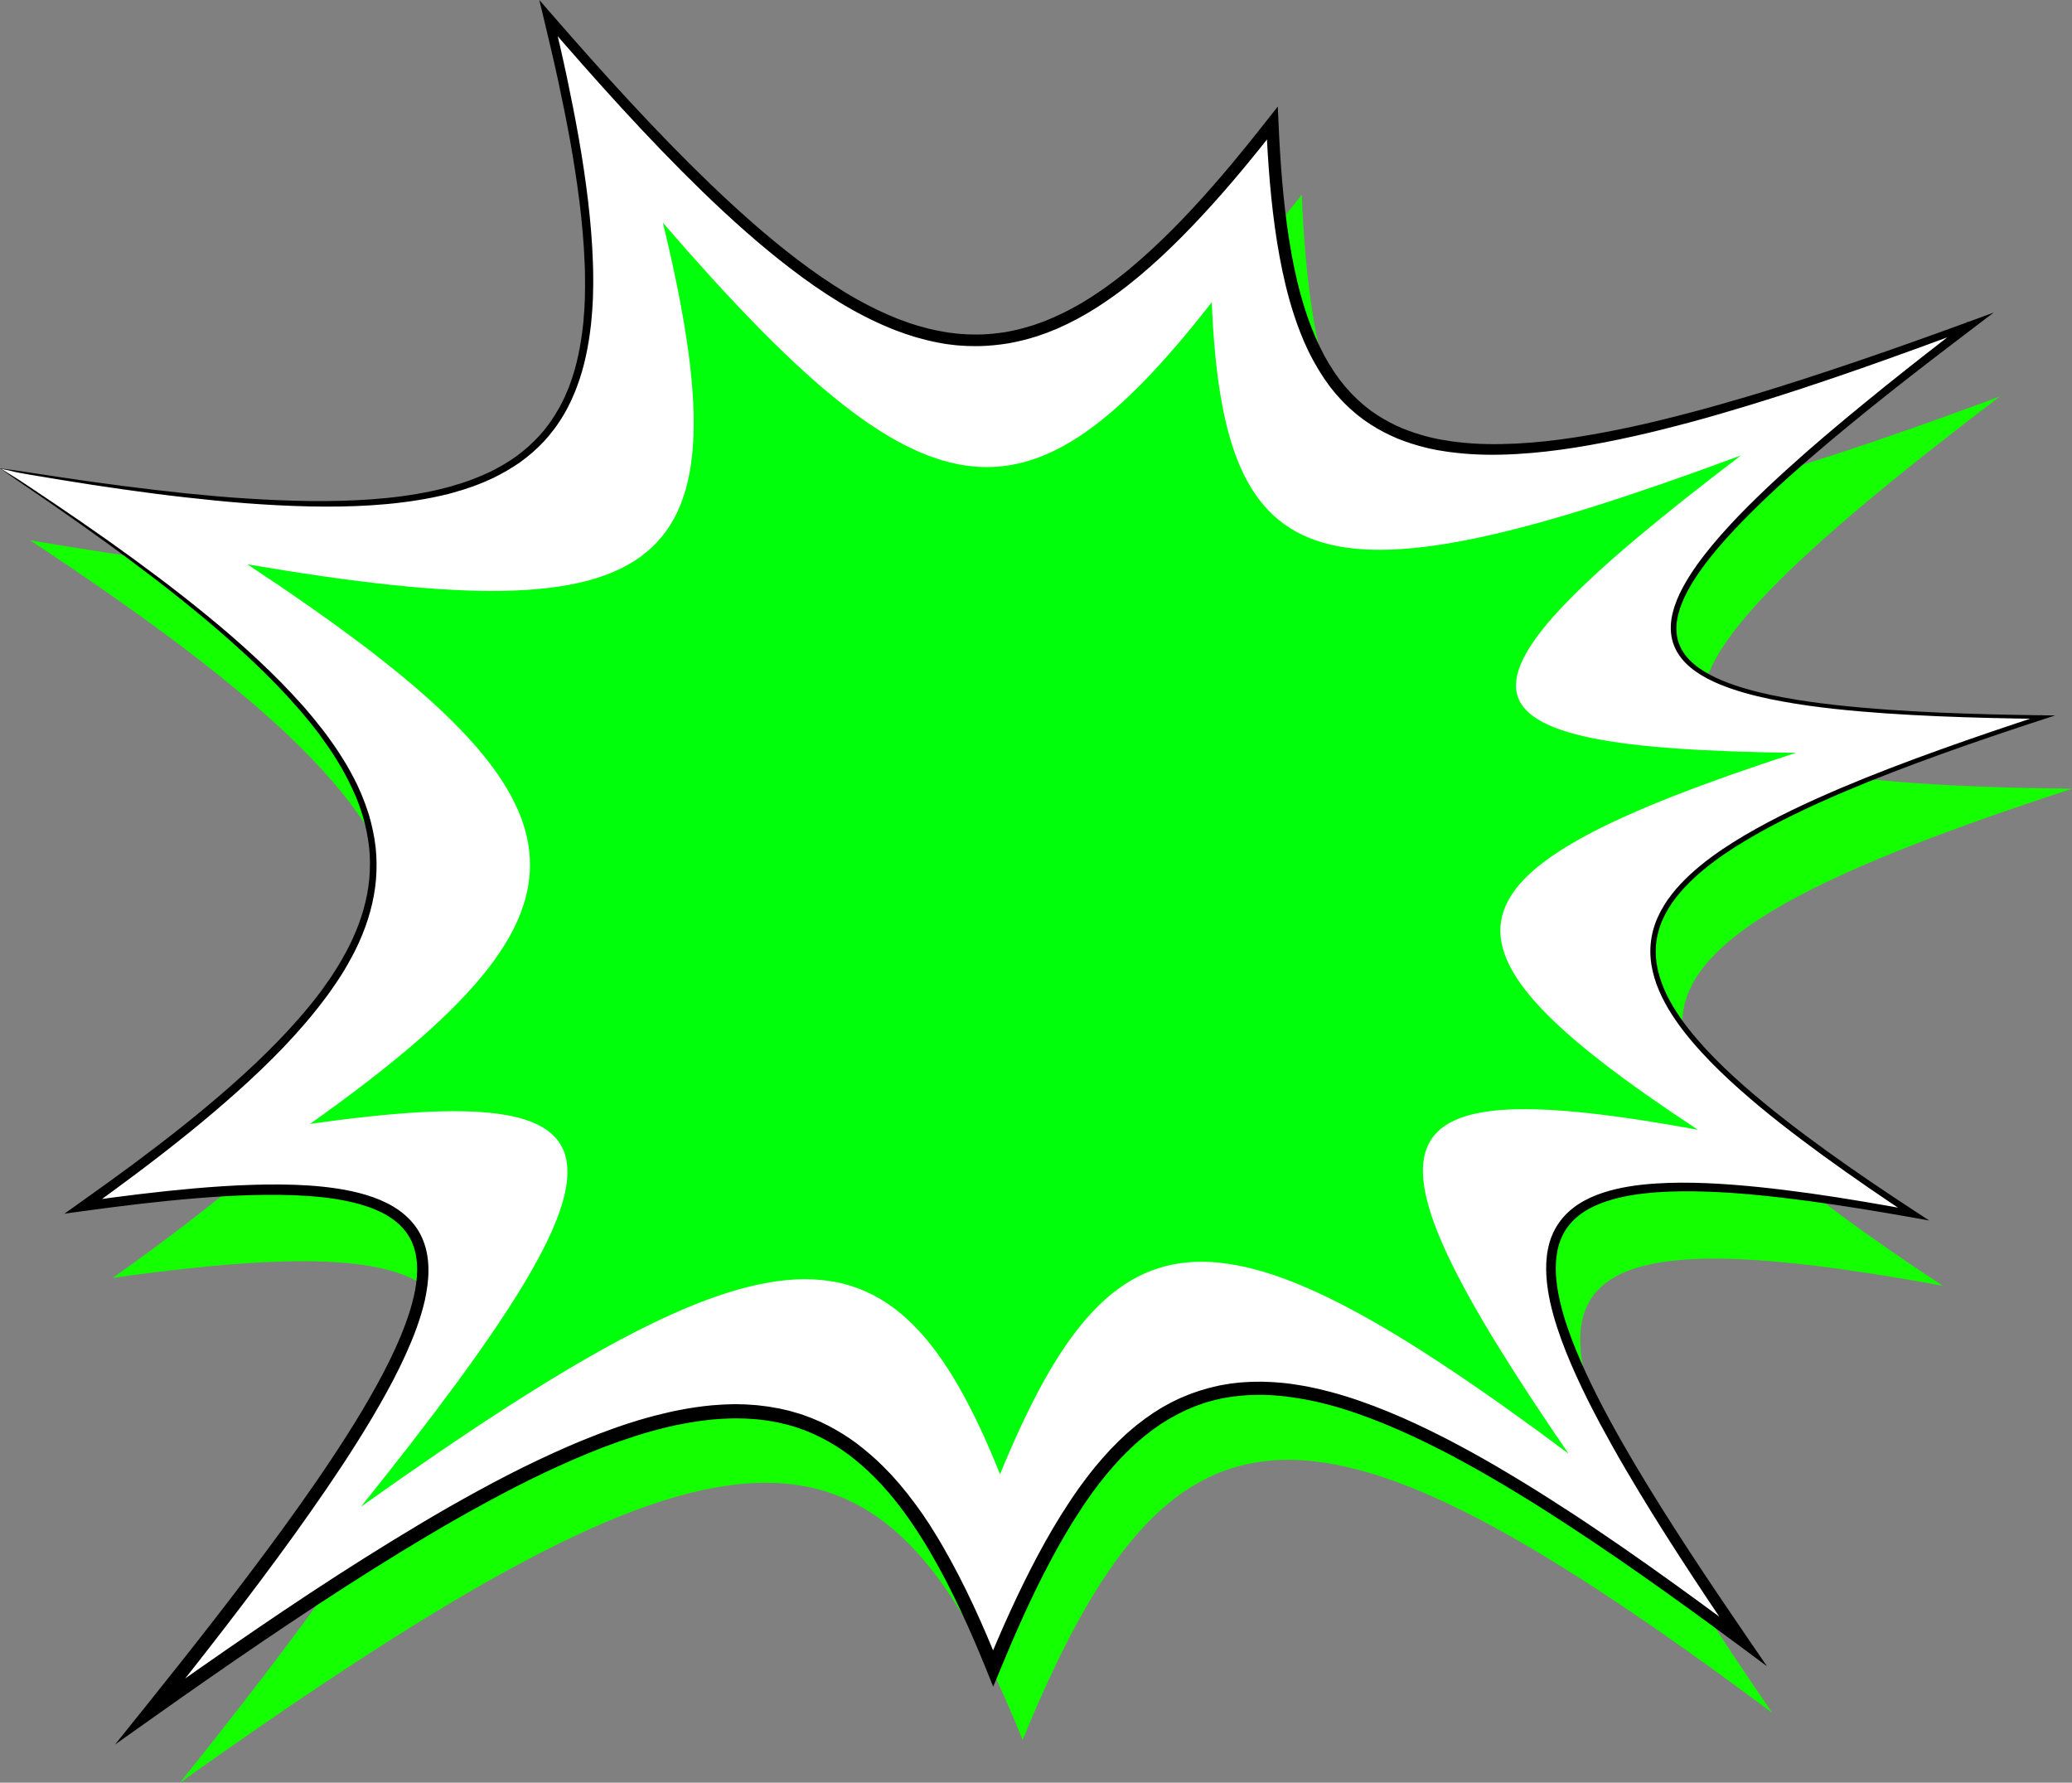 <?xml version="1.0" encoding="UTF-8" standalone="no"?><svg xmlns="http://www.w3.org/2000/svg" xmlns:xlink="http://www.w3.org/1999/xlink" fill="#000000" height="2409.7" preserveAspectRatio="xMidYMid meet" version="1" viewBox="99.3 295.1 2801.2 2409.7" width="2801.2" zoomAndPan="magnify"><rect x="99.3" y="295.1" width="2801.2" height="2409.7" fill="#808080" stroke="none"/><g><g id="change1_1"><path d="M140,1025.4c756.5,129,892.4,17.3,740.8-608.8c467,540.4,646.5,566.4,978.4,141.7 c20.7,500.8,193.8,550.8,943.5,272.9c-558.7,425.2-540.7,522.5,97.8,530.1c-652.7,212.9-684.7,336.2-174.7,671.8 c-584.4-106.5-626.7-0.5-230.6,577.3c-624.3-465.2-810.2-458.5-1013.4,36.7c-191.7-477.9-400.7-467.3-1139.2,57.7 c512.8-639.6,496.1-764.8-90.9-682.3C801.7,1631.9,781.2,1449,140,1025.4z" fill="#14ff00"/></g><g><g id="change2_1"><path d="M100.2,928.6c756.5,129,892.4,17.3,740.8-608.8c467,540.4,646.5,566.4,978.4,141.7 c20.7,500.8,193.8,550.8,943.5,272.9c-558.7,425.2-540.7,522.5,97.8,530.1c-652.7,212.9-684.7,336.2-174.7,671.8 c-584.4-106.5-626.7-0.5-230.6,577.3c-624.3-465.2-810.2-458.5-1013.4,36.7c-191.7-477.9-400.7-467.3-1139.2,57.7 c512.8-639.6,496.1-764.8-90.9-682.3C761.8,1535.2,741.3,1352.2,100.2,928.6z" fill="#ffffff"/></g><g id="change3_1"><path d="M99.3,928.2c6.9,1,14,1.8,21.2,2.8c7.2,1,14.5,2.2,21.3,3.2c13.8,2.1,27.7,4.3,41.5,6.3c27.7,4.2,55.4,8,83.2,11.6 c27.8,3.5,55.5,6.9,83.4,9.8c27.8,2.8,55.7,5.4,83.6,7.1c55.8,3.5,111.8,5.1,167.4,1.1c27.8-2,55.5-5.5,82.6-11.3 c6.8-1.3,13.5-3.2,20.2-4.8c1.7-0.4,3.4-0.9,5-1.4l5-1.5l5-1.5l2.5-0.7l2.5-0.8l9.8-3.4l2.4-0.8l2.4-1l4.8-1.9 c6.5-2.4,12.7-5.4,19-8.2c12.3-6.1,24.2-13,35.4-21c11-8.1,21.3-17.2,30.6-27.3l6.7-7.7c2.1-2.7,4.2-5.4,6.2-8.1 c2.2-2.7,3.9-5.6,5.8-8.4l2.8-4.3c0.9-1.4,1.7-2.9,2.6-4.4l2.6-4.4c0.8-1.5,1.8-2.9,2.5-4.5l4.6-9.2c0.8-1.5,1.4-3.1,2.1-4.7 l2-4.7l2-4.7l1.8-4.8c9.6-25.8,14.8-53.1,17.8-80.5l0.3-2.6l0.2-2.6l0.4-5.2c0.3-3.5,0.6-6.9,0.8-10.4l0.5-10.4l0.2-5.2 c0.1-1.7,0.1-3.5,0.1-5.2c0.1-6.9,0.3-13.9,0.1-20.8l-0.1-10.4c-0.1-3.5-0.3-6.9-0.4-10.4c-1.1-27.8-3.6-55.5-7-83.2 c-3.5-27.7-7.8-55.2-12.7-82.7c-5-27.5-10.5-54.8-16.4-82.1c-5.9-27.3-12.4-54.5-18.9-81.7l-6.3-26.1l17.7,20.3 c68.6,78.8,138.7,156.4,213.8,228.7c37.6,36,76.5,70.8,117.8,102.2c20.7,15.7,42,30.5,64,43.9c22.1,13.4,45,25.2,68.8,34.8 c1.5,0.6,3,1.2,4.5,1.8l4.5,1.6l9,3.3l9.1,2.9l4.6,1.4l4.6,1.2c3.1,0.8,6.2,1.7,9.2,2.5l9.3,2c3.1,0.7,6.2,1.2,9.4,1.8l4.7,0.8 l2.4,0.4c0.8,0.1,1.6,0.2,2.4,0.3l9.5,1.1c1.6,0.2,3.2,0.3,4.7,0.4l4.7,0.3l4.7,0.3c1.6,0.1,3.2,0.1,4.8,0.1 c3.2,0,6.3,0.1,9.5,0.1c12.7-0.2,25.3-1.5,37.8-3.5c12.5-2.3,24.8-5.4,36.9-9.3c3-1,6-2.1,9-3.2l4.5-1.6l4.4-1.8l8.8-3.7l8.7-4 c1.4-0.7,2.9-1.3,4.3-2l4.3-2.2l8.5-4.4l8.4-4.7l4.2-2.4l4.1-2.5l8.2-5.1c2.7-1.7,5.4-3.6,8-5.3c5.4-3.5,10.6-7.3,15.8-11 c20.9-15.1,40.6-31.9,59.6-49.5c19-17.6,37.2-36.1,54.9-55.2c17.7-19.1,34.8-38.7,51.5-58.6c16.7-20,33.1-40.3,49.1-60.8 l13.7-17.4l1,22.1c2.3,53,6.2,105.9,14.3,158c4.1,26,9.3,51.9,16.4,77.1c1.9,6.3,3.6,12.6,5.7,18.8l3.1,9.3l3.4,9.2l1.7,4.6 l1.9,4.5l3.7,9c2.8,5.9,5.3,11.9,8.4,17.6l2.2,4.3l1.1,2.2c0.4,0.7,0.8,1.4,1.2,2.1l4.8,8.4c1.6,2.8,3.5,5.4,5.2,8.2 c0.9,1.4,1.7,2.7,2.6,4.1l2.8,3.9l2.8,3.9l1.4,2l1.5,1.9l6,7.5c4.3,4.8,8.5,9.6,13.2,14l3.4,3.4c1.2,1.1,2.4,2.1,3.6,3.2l3.6,3.2 c1.2,1.1,2.4,2.1,3.7,3.1l7.6,5.9c2.6,1.8,5.3,3.6,7.9,5.4c10.7,6.9,22.1,13,34,18c11.9,4.8,24.2,8.9,36.8,12 c3.1,0.8,6.3,1.4,9.5,2.1l4.8,1c1.6,0.3,3.2,0.5,4.8,0.8l9.6,1.6l9.7,1.2c25.9,3.1,52.2,3.3,78.5,2c26.3-1.3,52.5-4.2,78.6-8.2 c26.1-4,52.1-8.9,78-14.5c25.9-5.6,51.6-12,77.3-18.7c25.7-6.7,51.2-14,76.7-21.5l19.1-5.7l19-5.9c6.4-1.9,12.7-3.9,19-6l19-6 c25.3-8.2,50.5-16.5,75.7-25.1c50.3-17.1,100.4-35,150.4-53.3l33.2-12.2l-28.1,21.3c-37.4,28.3-74.6,56.9-111.4,86 c-36.8,29.1-73.1,58.8-108.6,89.4c-17.7,15.3-35.2,30.9-52.3,46.9c-17.1,16-33.8,32.4-49.8,49.4c-16,17-31.3,34.7-44.9,53.6 c-3.4,4.7-6.6,9.5-9.8,14.4c-3.1,4.9-6,9.9-8.8,15c-5.4,10.2-10,20.8-12.8,31.8c-2.8,11-3.5,22.4-1,33.2 c2.5,10.8,8.4,20.6,16.3,28.7c7.9,8.1,17.5,14.5,27.6,19.9c10.2,5.4,20.9,9.8,31.9,13.6c22,7.6,44.8,12.9,67.8,17.1 c23,4.3,46.2,7.5,69.5,10.1c46.6,5.2,93.4,8.2,140.2,10.3c46.9,2,93.8,3.1,140.7,3.7l16.6,0.2l-15.8,5.1 c-45.8,14.9-91.4,30.3-136.7,46.6c-45.3,16.3-90.3,33.4-134.5,52.2c-22.1,9.4-44.1,19.3-65.6,29.8 c-21.6,10.5-42.9,21.7-63.5,33.9c-20.6,12.2-40.6,25.5-59,40.7c-4.6,3.8-9.1,7.7-13.5,11.8c-4.4,4-8.6,8.2-12.6,12.6 c-4.1,4.3-7.9,8.9-11.5,13.5c-3.6,4.7-7,9.5-10.1,14.6c-6.1,10.1-11,20.8-13.9,32.2c-3,11.3-4,23.1-3,34.7 c0.9,11.7,3.7,23.2,7.8,34.2c4.1,11.1,9.4,21.7,15.5,31.9c12.3,20.4,27.4,39,43.6,56.6c16.2,17.6,33.7,34.1,51.6,49.9 c18,15.8,36.6,31.1,55.5,45.8c18.9,14.8,38.2,29.1,57.7,43.2c39,28.1,78.9,55,119.2,81.3l18.5,12.1l-21.8-3.9 c-46.1-8.2-92.2-15.8-138.6-22.1c-23.2-3.1-46.4-5.9-69.6-8.2c-23.2-2.3-46.5-4-69.8-4.8c-23.3-0.8-46.5-0.8-69.6,0.9 c-11.5,0.9-23,2.2-34.3,4.1c-5.7,1-11.3,2.1-16.8,3.5c-5.6,1.3-11,2.9-16.4,4.7c-10.7,3.6-21.1,8.2-30.3,14.3 c-9.2,6.1-17.3,13.7-23.4,22.7c-6.1,9-10.1,19.3-12.2,30.1c-2.1,10.8-2.5,22.1-1.8,33.4c1.6,22.6,7.3,45,14.5,66.9 c7.3,21.9,16.3,43.3,26,64.4c19.6,42.2,42.2,83,66,123.2c47.7,80.3,99.8,158.1,152.7,235.3l26,38l-37-27.5 c-43.6-32.3-87.4-64.2-131.8-95.3c-11.1-7.8-22.3-15.5-33.4-23.2c-11.2-7.6-22.4-15.3-33.6-22.8c-22.5-15.1-45.2-29.9-68-44.4 c-22.9-14.5-46-28.5-69.4-42.1c-5.9-3.4-11.7-6.8-17.6-10.1l-17.7-9.8l-17.8-9.6c-5.9-3.2-12-6.2-18-9.3 c-24-12.2-48.5-23.6-73.3-33.8c-24.9-10.1-50.2-19.1-76-25.9l-9.7-2.4l-4.9-1.2c-1.6-0.4-3.3-0.7-4.9-1l-9.8-2 c-3.3-0.7-6.5-1.1-9.8-1.7c-6.5-1.2-13.1-1.9-19.7-2.8c-1.6-0.2-3.3-0.4-4.9-0.5l-4.9-0.4c-3.3-0.3-6.6-0.6-9.9-0.7l-9.9-0.4 c-3.3,0-6.6,0.1-9.9,0.1l-4.9,0.1l-4.9,0.3l-4.9,0.3c-1.6,0.1-3.3,0.2-4.9,0.4l-9.8,1.1c-1.6,0.2-3.2,0.4-4.9,0.7l-4.8,0.8 l-4.8,0.8l-4.8,1.1l-4.8,1.1c-1.6,0.4-3.2,0.7-4.8,1.2l-9.4,2.7c-1.6,0.4-3.1,1-4.6,1.6l-4.6,1.6c-1.5,0.6-3.1,1.1-4.6,1.7 l-4.5,1.9l-4.5,1.9l-2.3,0.9l-2.2,1.1l-8.8,4.3c-2.9,1.5-5.7,3.2-8.6,4.7c-1.4,0.8-2.9,1.5-4.3,2.4l-4.2,2.6l-4.2,2.6 c-0.7,0.4-1.4,0.9-2.1,1.3l-2,1.4l-8.1,5.6c-2.7,1.9-5.2,4-7.8,6l-3.9,3l-3.8,3.2c-2.5,2.2-5.1,4.2-7.5,6.4 c-4.8,4.5-9.8,8.9-14.4,13.7c-2.3,2.4-4.7,4.7-7,7.1l-6.7,7.3c-2.3,2.4-4.4,5-6.6,7.5c-2.1,2.5-4.3,5-6.5,7.6l-6.2,7.8l-3.1,3.9 c-1,1.3-2,2.7-3,4l-6,8c-2,2.7-3.9,5.5-5.8,8.2l-5.7,8.2l-5.5,8.4c-14.7,22.4-28.2,45.7-40.8,69.5 c-25.2,47.6-47.1,97.1-67.7,147.1l-8.8,21.4l-8.6-21.4c-11-27.4-22.7-54.6-35.2-81.2c-12.5-26.7-25.9-52.9-40.7-78.2l-5.6-9.5 c-1.8-3.2-3.9-6.2-5.8-9.3c-2-3.1-3.9-6.2-5.9-9.3l-6.1-9.1l-3-4.6l-3.2-4.5l-6.3-8.9l-6.6-8.7l-3.3-4.3 c-1.1-1.4-2.3-2.8-3.4-4.2l-6.9-8.4l-7.2-8.1c-1.2-1.4-2.4-2.7-3.6-4.1l-3.8-3.9c-2.5-2.6-5-5.3-7.6-7.8 c-10.3-10.1-21.2-19.5-32.6-28.2c-11.5-8.6-23.7-16.1-36.4-22.6c-3.2-1.6-6.4-3.2-9.6-4.7l-9.8-4.2c-0.8-0.3-1.6-0.7-2.5-1 l-2.5-0.9l-5-1.8c-1.7-0.6-3.3-1.2-5-1.8l-5.1-1.5l-5.1-1.5c-0.9-0.2-1.7-0.5-2.6-0.7l-2.6-0.6l-10.4-2.4l-10.6-1.9l-2.6-0.5 c-0.9-0.1-1.8-0.2-2.7-0.3l-5.3-0.6l-5.3-0.7c-1.8-0.2-3.6-0.3-5.4-0.4c-3.6-0.2-7.2-0.5-10.7-0.7c-7.2-0.1-14.4-0.4-21.6-0.1 c-7.2,0.1-14.4,0.7-21.6,1.2c-3.6,0.3-7.2,0.8-10.8,1.2c-3.6,0.4-7.2,0.8-10.8,1.4l-10.8,1.7c-3.6,0.6-7.1,1.4-10.7,2l-5.4,1 l-2.7,0.5l-2.7,0.6l-10.6,2.5c-28.4,6.8-56.2,16-83.7,26.4c-27.4,10.5-54.4,22.3-81,34.9c-26.6,12.6-52.9,26.2-78.8,40.3 c-26,14.1-51.7,28.7-77.1,43.8c-25.5,15.1-50.7,30.5-75.8,46.3c-50.2,31.5-99.6,64.2-148.7,97.4 c-49.1,33.3-97.7,67.2-146.1,101.5l-53.8,38.1l41.3-51.4c31.9-39.7,63.6-79.7,94.8-119.9c31.2-40.3,62-80.9,91.9-122 c29.9-41.2,59-82.9,86.2-125.8c13.6-21.4,26.7-43.2,38.9-65.3c12.2-22.1,23.6-44.7,33.2-67.9c4.8-11.6,9.1-23.3,12.8-35.2 c1.8-5.9,3.4-11.9,4.8-17.9c1.4-6,2.5-12,3.3-18.1c1.6-12.1,1.9-24.2,0-35.8c-1.8-11.6-5.9-22.6-12.6-32 c-6.6-9.4-15.6-17.2-25.8-23.4c-10.2-6.2-21.5-10.8-33.3-14.4c-11.8-3.6-23.9-6.2-36.2-8.2c-12.3-2-24.8-3.3-37.4-4.2 c-25.1-1.8-50.4-1.9-75.7-1.3c-25.3,0.7-50.7,2.2-76,4.3c-50.7,4.1-101.2,10.3-151.7,17.2l-26.9,3.7l22.1-15.7 c23.5-16.7,46.9-33.5,70-50.6c23.1-17.2,46-34.7,68.5-52.6c22.5-18,44.6-36.4,66.1-55.4c21.5-19,42.5-38.7,62.4-59.3 c19.9-20.6,38.9-42.1,56.1-64.9l3.2-4.3c1.1-1.4,2.1-2.9,3.1-4.4l6.2-8.7l1.5-2.2l1.5-2.2l2.9-4.5l2.9-4.5c1-1.5,2-3,2.8-4.5 c3.6-6.1,7.4-12.2,10.7-18.5l2.5-4.7c0.8-1.6,1.7-3.1,2.4-4.7l4.6-9.6c11.9-25.8,20.1-53.2,22.7-81.4c1.2-14.1,1.3-28.2-0.2-42.3 c-1.6-14.1-4.4-28-8.3-41.6l-3.3-10.1c-0.6-1.7-1-3.4-1.7-5l-1.9-5l-1.9-5l-1-2.5c-0.3-0.8-0.7-1.6-1.1-2.4l-4.4-9.7 c-6.1-12.8-12.8-25.5-20.5-37.6c-7.4-12.2-15.8-23.9-24.2-35.4c-2.2-2.9-4.4-5.7-6.6-8.5c-2.2-2.8-4.4-5.7-6.7-8.4l-6.9-8.3 c-2.3-2.8-4.6-5.5-7-8.2c-18.8-21.7-39-42.3-59.8-62.1c-20.9-19.8-42.5-38.9-64.5-57.4c-22.1-18.5-44.6-36.5-67.4-54.1 c-22.9-17.5-46-34.8-69.4-51.7c-23.4-16.9-46.9-33.6-70.6-50c-11.8-8.2-23.8-16.4-35.7-24.5l-9-6.1c-3.1-2.1-6.2-4.2-9.2-6.4 L99.3,928.2z M101,928.9c6.1,3.9,12.2,7.5,18.1,11.2c2.9,1.8,5.9,3.7,8.8,5.6c2.9,1.9,6,3.9,8.9,5.9c12,8,24,16,36,24.1 c23.9,16.1,47.7,32.6,71.3,49.2c23.6,16.7,46.9,33.7,70,51.1c23,17.4,45.8,35.2,68.1,53.6c22.4,18.3,44.2,37.3,65.3,57 c21.1,19.7,41.6,40.3,60.8,62c2.5,2.7,4.8,5.5,7.1,8.2l7,8.3c2.4,2.8,4.5,5.7,6.8,8.5c2.3,2.8,4.5,5.7,6.8,8.5 c8.7,11.6,17.3,23.4,25,35.8c7.9,12.2,14.9,25.1,21.3,38.2l4.5,10c0.4,0.8,0.8,1.7,1.1,2.5l1,2.6l2,5.1l2,5.1 c0.7,1.7,1.2,3.5,1.8,5.2l3.5,10.4c4.1,14.1,7.2,28.5,8.9,43.1c1.6,14.6,1.7,29.4,0.5,44.1c-2.5,29.4-10.9,58-22.9,84.7l-4.7,9.9 c-0.7,1.7-1.6,3.3-2.5,4.9l-2.6,4.9c-3.3,6.5-7.1,12.8-10.8,19.1c-0.9,1.6-1.9,3.1-2.9,4.7l-3,4.6l-3,4.6l-1.5,2.3l-1.6,2.2 l-6.2,9c-1.1,1.5-2.1,3-3.2,4.5l-3.3,4.4c-17.4,23.4-36.5,45.4-56.5,66.4c-20.1,21-41.1,41-62.7,60.3 c-21.6,19.3-43.7,38-66.2,56.2c-22.5,18.2-45.4,35.9-68.5,53.3c-23.1,17.4-46.5,34.4-69.9,51.3l-4.8-12 c50.6-7.3,101.3-13.6,152.3-18.1c25.5-2.2,51.1-3.9,76.8-4.7c25.7-0.8,51.4-0.8,77.2,0.9c12.9,0.9,25.8,2.2,38.7,4.2 c12.9,2,25.7,4.7,38.4,8.5c12.6,3.8,25.1,8.8,36.8,15.8c11.6,6.9,22.4,16.1,30.6,27.6c8.2,11.4,13.2,24.9,15.4,38.5 c2.2,13.6,1.9,27.2,0.2,40.4c-0.9,6.6-2,13.1-3.4,19.6c-1.5,6.4-3.1,12.8-5,19c-3.8,12.5-8.2,24.8-13.2,36.8 c-9.9,24-21.4,47.1-33.8,69.6c-12.4,22.6-25.6,44.6-39.2,66.3c-27.3,43.4-56.5,85.5-86.3,127c-29.9,41.5-60.6,82.3-91.8,122.8 c-31.2,40.5-62.8,80.6-94.7,120.5l-12.5-13.2c48.4-34.5,97.1-68.6,146.2-102.1c49.1-33.5,98.7-66.4,149.1-98.1 c25.2-15.9,50.6-31.4,76.2-46.7c25.6-15.3,51.5-30,77.7-44.3c26.2-14.3,52.7-28,79.7-40.8c27-12.8,54.4-24.9,82.5-35.6 c28-10.7,56.6-20.2,86-27.2l11-2.6l2.8-0.6l2.8-0.6l5.6-1.1c3.7-0.7,7.4-1.5,11.2-2.1l11.2-1.8c3.7-0.6,7.5-1,11.3-1.5 c3.8-0.4,7.5-0.9,11.3-1.2c7.6-0.5,15.2-1.2,22.8-1.3c7.6-0.4,15.3-0.1,22.9,0.1c3.8,0.2,7.7,0.5,11.5,0.8 c1.9,0.2,3.8,0.2,5.7,0.5l5.7,0.7l5.7,0.7c1,0.1,1.9,0.2,2.9,0.4l2.8,0.5l11.4,2l11.3,2.6l2.8,0.7c0.9,0.2,1.9,0.5,2.8,0.8 l5.5,1.6l5.5,1.6c1.8,0.6,3.6,1.3,5.5,1.9l5.4,2l2.7,1c0.9,0.3,1.8,0.7,2.7,1.1l10.7,4.5c3.5,1.7,6.9,3.4,10.4,5.1 c13.7,7.1,26.8,15.2,39.1,24.4c12.2,9.3,23.9,19.3,34.7,30c2.7,2.7,5.3,5.5,8,8.2l4,4.1c1.3,1.4,2.5,2.8,3.8,4.3l7.5,8.5l7.2,8.8 c1.2,1.5,2.4,2.9,3.6,4.4l3.4,4.5l6.9,9l6.6,9.2l3.3,4.6l3.1,4.7l6.3,9.4c2.1,3.2,4,6.4,6,9.6c2,3.2,4,6.4,5.9,9.6l5.7,9.7 c15.1,26,28.7,52.7,41.4,79.8c12.6,27.1,24.3,54.6,35.4,82.3l-17.4-0.1c20.8-50.4,43.1-100.3,68.8-148.6 c12.9-24.2,26.6-47.9,41.8-70.9l5.7-8.6l5.9-8.5c2-2.8,3.9-5.7,6-8.4l6.2-8.3c1-1.4,2.1-2.8,3.1-4.1l3.2-4.1l6.5-8.1 c2.2-2.7,4.5-5.3,6.7-7.9c2.3-2.6,4.5-5.3,6.9-7.8l7-7.7c2.4-2.5,4.9-5,7.3-7.4c4.8-5,10.1-9.6,15.1-14.4c2.6-2.3,5.3-4.5,8-6.8 l4-3.4l4.2-3.2c2.8-2.1,5.5-4.3,8.4-6.4l8.6-6l2.2-1.5c0.7-0.5,1.5-0.9,2.2-1.4l4.5-2.8l4.5-2.8c1.5-1,3.1-1.7,4.6-2.6 c3.1-1.7,6.1-3.4,9.3-5l9.5-4.6l2.4-1.1l2.4-1l4.9-2l4.9-2c1.6-0.6,3.3-1.2,5-1.8l5-1.7c1.7-0.6,3.3-1.2,5-1.7l10.2-2.9 c1.7-0.5,3.4-0.9,5.1-1.3l5.1-1.2l5.2-1.2l5.2-0.9l5.2-0.9c1.7-0.3,3.5-0.6,5.2-0.8l10.5-1.2c1.7-0.2,3.5-0.3,5.2-0.4l5.2-0.3 l5.2-0.3l5.2-0.1c3.5,0,7-0.1,10.5-0.1l10.5,0.4c3.5,0.1,7,0.4,10.4,0.7l5.2,0.4c1.7,0.1,3.5,0.3,5.2,0.5 c6.9,0.9,13.8,1.7,20.6,3c3.4,0.6,6.9,1.1,10.2,1.8l10.2,2.2c1.7,0.4,3.4,0.7,5.1,1.1l5,1.3l10.1,2.5c26.7,7.1,52.7,16.4,78,26.8 c25.4,10.4,50.2,22.1,74.5,34.5c6.1,3.2,12.2,6.2,18.2,9.5l18,9.7l17.9,10c6,3.3,11.8,6.8,17.7,10.2 c23.5,13.8,46.8,27.9,69.8,42.6c23,14.6,45.8,29.5,68.3,44.8c11.3,7.6,22.5,15.3,33.7,23c11.1,7.8,22.3,15.5,33.4,23.4 c44.4,31.4,88.3,63.5,131.9,96l-10.9,10.5c-26.4-38.7-52.5-77.7-78-117.1c-25.5-39.4-50.4-79.2-74.1-119.8 c-11.9-20.3-23.4-40.8-34.5-61.5c-11.1-20.8-21.7-41.8-31.5-63.3c-9.8-21.5-18.8-43.4-26.2-66c-7.3-22.6-13.2-45.9-14.7-70.2 c-0.7-12.1-0.3-24.4,2.2-36.6c2.4-12.1,7.1-24.1,14.3-34.5c7.1-10.4,16.5-19.1,26.8-25.8c10.4-6.8,21.6-11.7,33.1-15.5 c5.7-1.9,11.5-3.5,17.4-4.9c5.8-1.4,11.7-2.5,17.6-3.5c11.8-2,23.6-3.2,35.4-4c23.7-1.6,47.3-1.5,70.8-0.5 c23.5,1,47,2.9,70.4,5.3c23.4,2.4,46.7,5.4,69.9,8.6c46.5,6.6,92.7,14.5,138.8,23l-3.3,8.2c-40.2-26.6-80-53.9-119-82.2 c-19.5-14.2-38.8-28.7-57.8-43.6c-19-14.9-37.6-30.3-55.7-46.4c-18.1-16.1-35.6-32.8-51.9-50.7c-16.3-17.9-31.6-36.9-44.1-57.9 c-6.2-10.5-11.7-21.5-15.9-33c-4.2-11.5-7.1-23.7-8.1-36c-1-12.3,0.2-24.9,3.3-36.9c3.2-12,8.4-23.4,14.8-33.8 c3.2-5.3,6.7-10.3,10.5-15.1c3.8-4.8,7.7-9.5,11.9-13.9c4.2-4.5,8.5-8.8,13-12.9c4.5-4.1,9.1-8.1,13.8-12 c18.8-15.4,39.1-28.7,59.9-41c41.7-24.5,85.6-44.9,129.9-63.8c44.4-18.8,89.5-35.9,134.9-52.2c45.4-16.3,91-31.7,136.8-46.7 l0.8,5.4c-47-0.6-93.9-1.6-140.9-3.6c-46.9-2-93.9-4.9-140.7-10c-23.4-2.6-46.7-5.7-69.9-10c-23.2-4.2-46.3-9.5-68.7-17.1 c-11.2-3.9-22.3-8.3-32.8-13.9c-10.6-5.6-20.7-12.3-29.3-21c-8.6-8.6-15.3-19.6-18.2-31.7c-2.9-12.1-2.1-24.7,0.9-36.5 c2.9-11.8,7.7-22.9,13.3-33.4c2.8-5.3,5.8-10.4,9-15.5c3.2-5,6.5-10,9.9-14.8c13.8-19.3,29.1-37.3,45.1-54.6 c16-17.3,32.8-33.9,49.9-50.1c17.1-16.2,34.6-31.9,52.2-47.5c35.4-31,71.7-60.9,108.3-90.4c36.6-29.4,73.7-58.3,111-86.9l5,9.1 c-49.9,18.7-99.9,36.9-150.2,54.5c-25.1,8.8-50.4,17.3-75.7,25.7l-19,6.2c-6.3,2.1-12.7,4.1-19,6.1l-19.1,6l-19.1,5.9 c-25.5,7.7-51.1,15.3-76.9,22.2c-25.8,6.9-51.7,13.5-77.8,19.3c-26.1,5.8-52.4,11-78.8,15.2c-26.5,4.2-53.2,7.3-80,8.8 c-26.9,1.5-54,1.4-81-1.7l-10.1-1.2l-10.1-1.6c-1.7-0.3-3.4-0.5-5-0.8l-5-1c-3.3-0.7-6.7-1.3-10-2.2 c-13.3-3.2-26.4-7.4-39.1-12.5c-12.7-5.3-25-11.7-36.6-19.2c-2.9-1.9-5.7-3.8-8.6-5.8l-8.2-6.3c-1.4-1-2.7-2.2-4-3.3l-3.9-3.4 c-1.3-1.1-2.6-2.2-3.9-3.4l-3.7-3.6c-5-4.7-9.6-9.9-14.2-15l-6.5-8l-1.6-2l-1.5-2.1l-3-4.2l-3-4.2c-1-1.4-1.9-2.9-2.8-4.3 c-1.8-2.9-3.8-5.7-5.5-8.7l-5.1-8.9c-0.4-0.7-0.9-1.5-1.3-2.2l-1.2-2.3l-2.4-4.5c-3.3-6-5.9-12.3-8.8-18.4l-3.9-9.4l-1.9-4.7 l-1.8-4.8l-3.5-9.5l-3.2-9.6c-2.2-6.4-4-12.9-5.9-19.4c-7.3-26-12.6-52.4-16.9-78.9c-8.4-53.1-12.3-106.5-14.6-159.9l14.6,4.7 c-32.4,41.3-65.7,81.9-101.6,120.4c-17.9,19.3-36.4,38-55.8,56c-19.4,17.9-39.6,35.1-61.1,50.6c-5.4,3.8-10.8,7.8-16.4,11.4 c-2.8,1.8-5.5,3.7-8.3,5.5l-8.5,5.2l-4.3,2.6l-4.4,2.5l-8.7,4.9c-2.9,1.6-5.9,3.1-8.9,4.6l-4.5,2.3c-1.5,0.7-3,1.4-4.5,2.1 l-9.1,4.2l-9.3,3.8l-4.7,1.9l-4.7,1.7c-3.2,1.1-6.3,2.3-9.5,3.3c-12.8,4.1-25.9,7.4-39.2,9.7c-13.3,2.1-26.8,3.5-40.2,3.7 c-3.4,0-6.7-0.1-10.1-0.1c-1.7,0-3.4,0-5.1-0.1l-5-0.3l-5-0.3c-1.7-0.1-3.4-0.2-5-0.4l-10-1.2c-0.8-0.1-1.7-0.2-2.5-0.3l-2.5-0.4 l-5-0.9c-3.3-0.6-6.6-1.1-9.9-1.9l-9.8-2.2c-3.2-0.8-6.5-1.7-9.7-2.6l-4.8-1.3l-4.8-1.5l-9.6-3.1l-9.4-3.4l-4.7-1.7 c-1.6-0.6-3.1-1.3-4.6-1.9c-24.7-10-48.4-22.3-71-36.1c-22.6-13.8-44.3-29-65.2-45c-41.9-32-81-67.2-118.8-103.7 C974.3,481.5,904.4,403.4,836,324.1l11.3-5.8c6.5,27.3,12.8,54.6,18.6,82.1c5.8,27.5,11.2,55,16.1,82.7 c4.8,27.7,9,55.5,12.3,83.4c3.3,27.9,5.7,56,6.6,84.2c0.1,3.5,0.3,7,0.3,10.6l0.1,10.6c0.1,7.1-0.1,14.1-0.3,21.2 c-0.1,1.8,0,3.5-0.1,5.3l-0.3,5.3l-0.6,10.6c-0.2,3.5-0.6,7.1-0.9,10.6l-0.5,5.3l-0.2,2.6l-0.3,2.6c-3.3,28.1-8.8,56.2-19,82.9 l-1.9,5l-2.1,4.9l-2.1,4.9c-0.7,1.6-1.4,3.3-2.2,4.9l-4.8,9.6c-0.8,1.6-1.8,3.1-2.6,4.7l-2.7,4.6c-0.9,1.5-1.8,3.1-2.8,4.6 l-3,4.5c-2,3-3.9,6-6.2,8.8c-2.2,2.8-4.3,5.7-6.6,8.5l-7.1,8.1c-9.8,10.5-20.6,19.9-32.2,28.3c-11.7,8.2-24.1,15.3-36.9,21.6 c-6.5,2.9-12.9,5.9-19.6,8.4l-5,1.9l-2.5,1l-2.5,0.8l-10.1,3.4l-2.5,0.8l-2.6,0.7l-5.1,1.5l-5.1,1.5c-1.7,0.5-3.4,1-5.1,1.4 c-6.9,1.6-13.7,3.4-20.7,4.7c-27.7,5.6-55.7,8.9-83.8,10.7c-28.1,1.8-56.2,2.1-84.3,1.5c-28.1-0.6-56.1-2.1-84.1-4.2 c-28-2.1-55.9-5-83.7-8.1c-27.9-3.1-55.6-6.8-83.4-10.7c-27.7-4-55.4-8.1-83.1-12.7c-13.8-2.2-27.6-4.6-41.4-6.9 c-7-1.2-13.5-2.3-20.1-3.6C114.7,931.7,107.9,930.2,101,928.9z"/></g></g><g id="change4_1"><path d="M433.7,1057.9c573.7,97.8,676.8,13.1,561.8-461.7c354.2,409.8,490.3,429.6,742,107.5 c15.7,379.8,147,417.8,715.5,207c-423.7,322.5-410.1,396.3,74.2,402c-495,161.5-519.3,254.9-132.5,509.5 c-443.2-80.7-475.3-0.4-174.9,437.8c-473.4-352.8-614.4-347.7-768.5,27.9c-145.4-362.4-303.9-354.4-863.9,43.8 c388.9-485.1,376.3-580-68.9-517.4C935.5,1517.9,919.9,1379.2,433.7,1057.9z" fill="#00ff0a"/></g></g></svg>